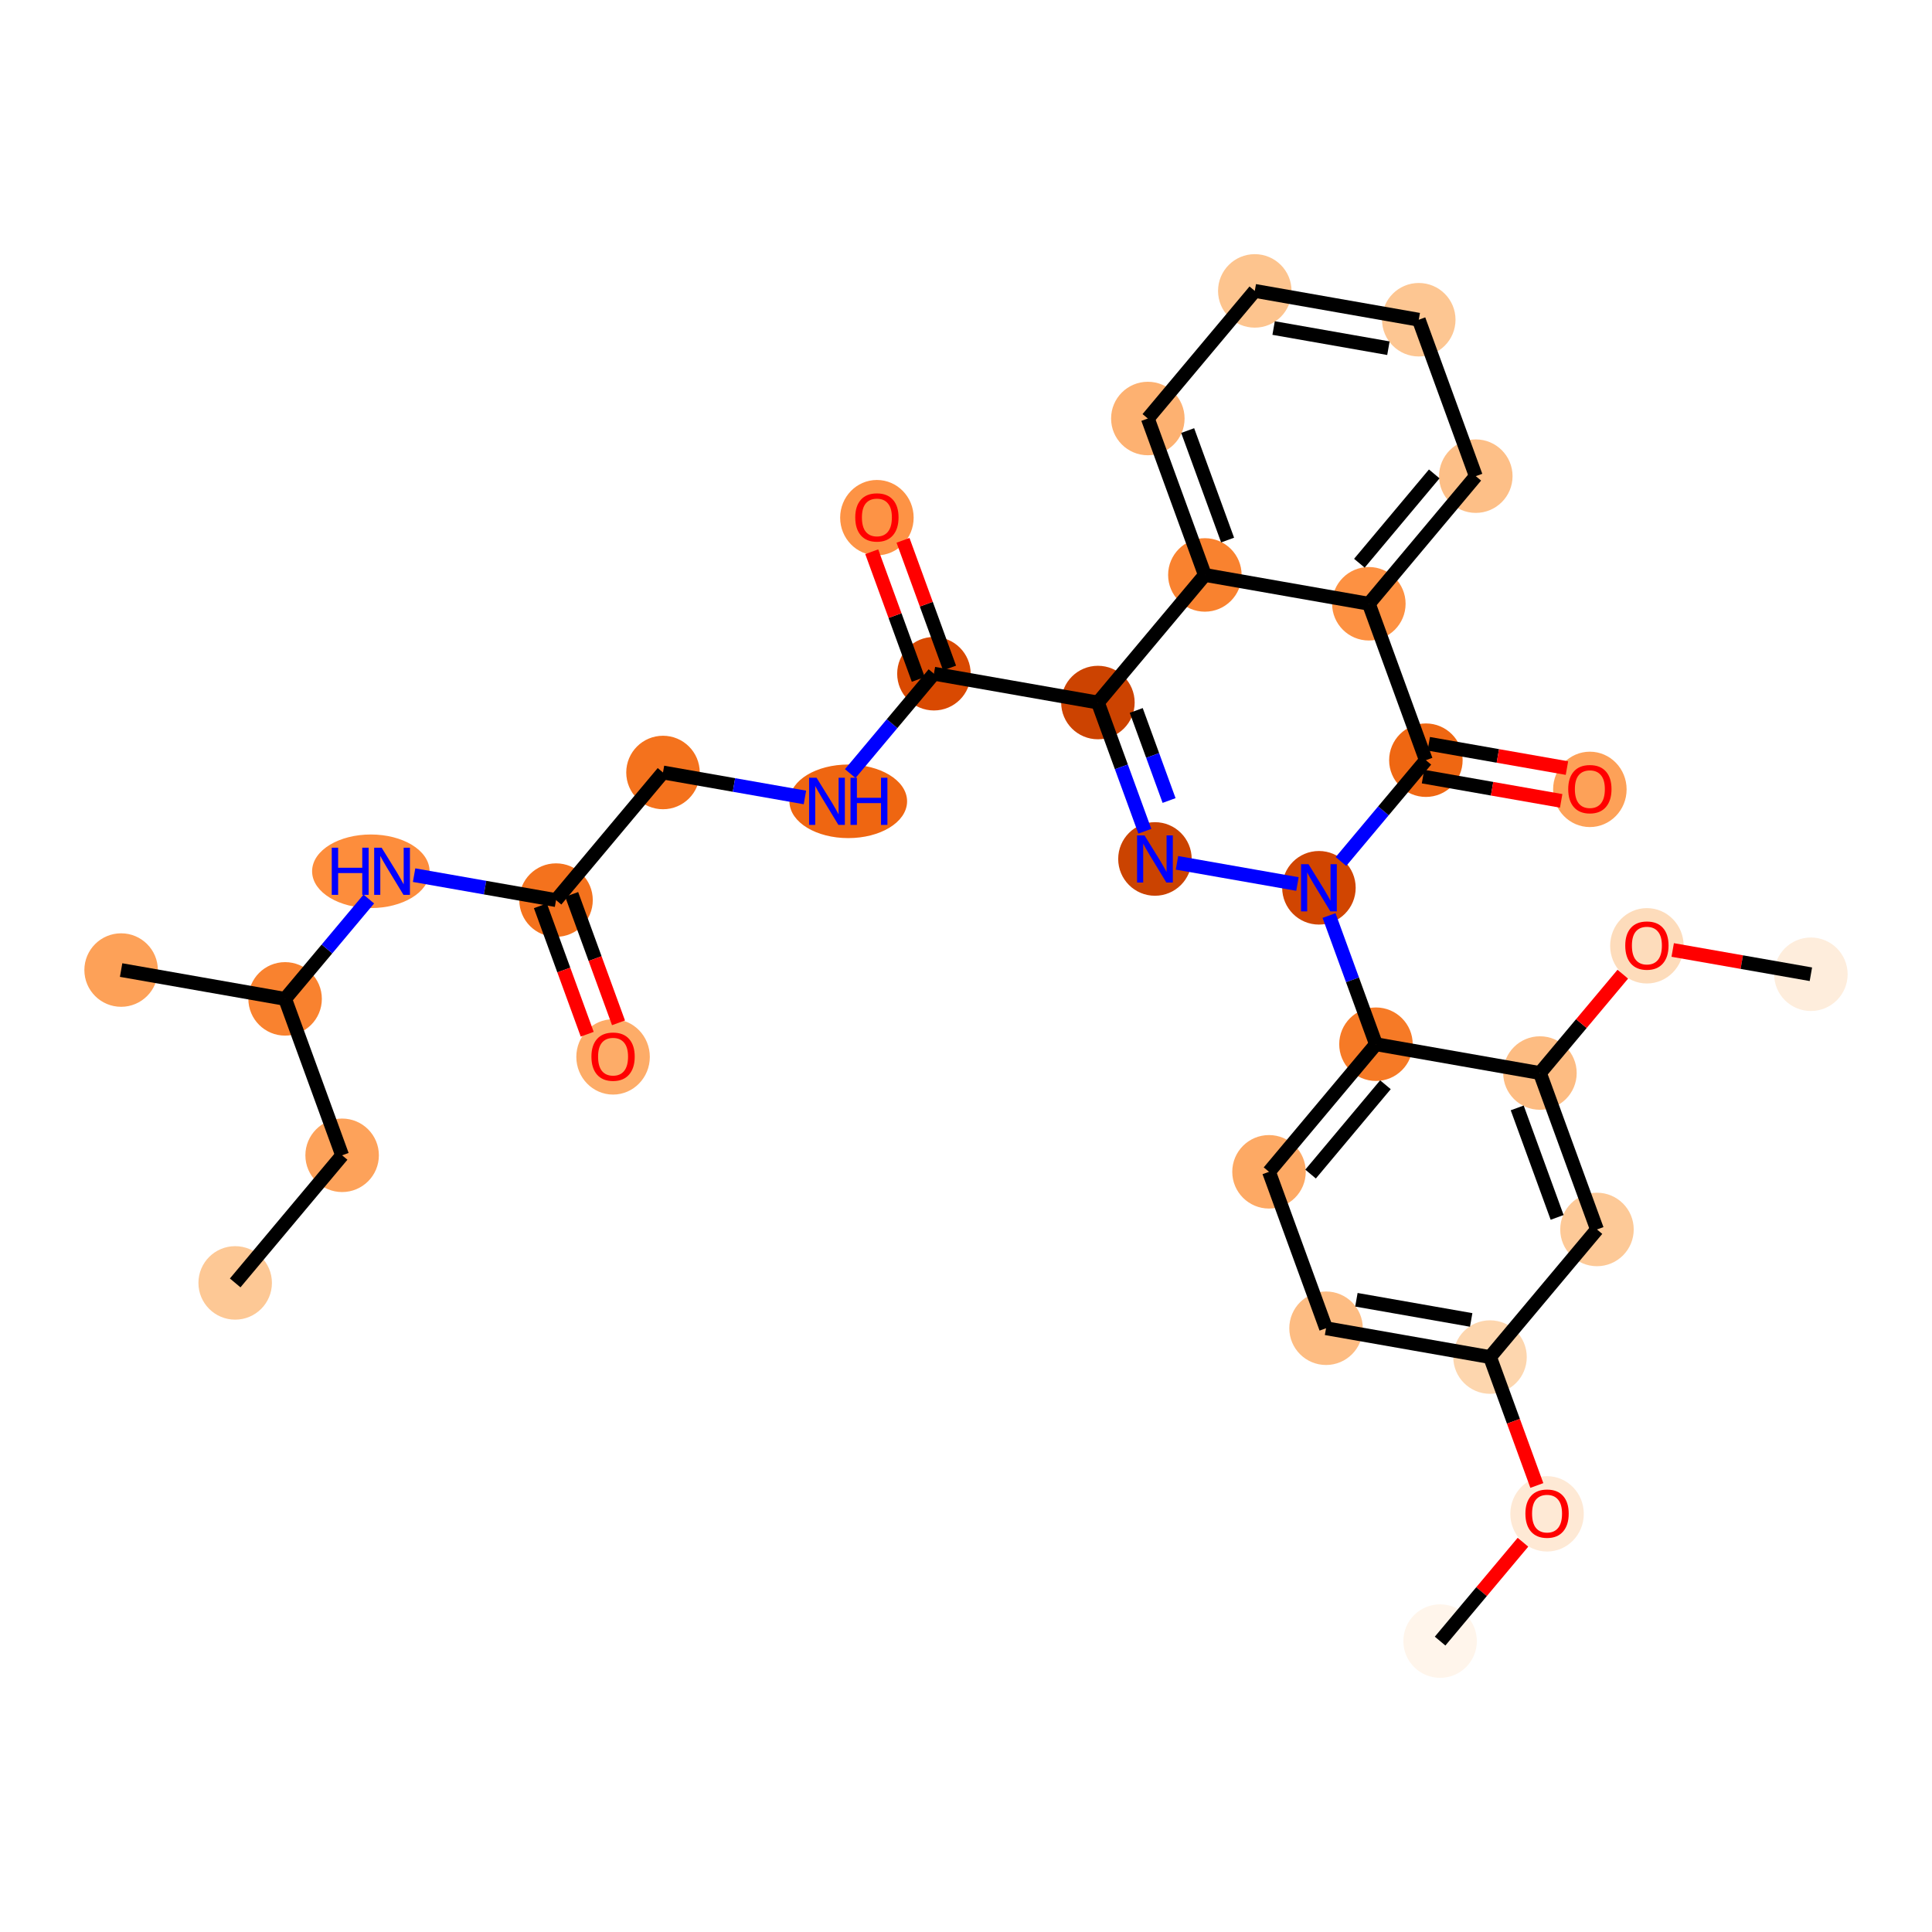 <?xml version='1.0' encoding='iso-8859-1'?>
<svg version='1.1' baseProfile='full'
              xmlns='http://www.w3.org/2000/svg'
                      xmlns:rdkit='http://www.rdkit.org/xml'
                      xmlns:xlink='http://www.w3.org/1999/xlink'
                  xml:space='preserve'
width='280px' height='280px' viewBox='0 0 280 280'>
<!-- END OF HEADER -->
<rect style='opacity:1.0;fill:#FFFFFF;stroke:none' width='280' height='280' x='0' y='0'> </rect>
<ellipse cx='34.084' cy='185.929' rx='4.826' ry='4.826'  style='fill:#FDC895;fill-rule:evenodd;stroke:#FDC895;stroke-width:1.0px;stroke-linecap:butt;stroke-linejoin:miter;stroke-opacity:1' />
<ellipse cx='49.584' cy='167.436' rx='4.826' ry='4.826'  style='fill:#FDA25A;fill-rule:evenodd;stroke:#FDA25A;stroke-width:1.0px;stroke-linecap:butt;stroke-linejoin:miter;stroke-opacity:1' />
<ellipse cx='41.319' cy='144.765' rx='4.826' ry='4.826'  style='fill:#F9822F;fill-rule:evenodd;stroke:#F9822F;stroke-width:1.0px;stroke-linecap:butt;stroke-linejoin:miter;stroke-opacity:1' />
<ellipse cx='17.553' cy='140.588' rx='4.826' ry='4.826'  style='fill:#FDA158;fill-rule:evenodd;stroke:#FDA158;stroke-width:1.0px;stroke-linecap:butt;stroke-linejoin:miter;stroke-opacity:1' />
<ellipse cx='53.745' cy='126.272' rx='8.013' ry='4.832'  style='fill:#FD8D3C;fill-rule:evenodd;stroke:#FD8D3C;stroke-width:1.0px;stroke-linecap:butt;stroke-linejoin:miter;stroke-opacity:1' />
<ellipse cx='80.585' cy='130.449' rx='4.826' ry='4.826'  style='fill:#F4721D;fill-rule:evenodd;stroke:#F4721D;stroke-width:1.0px;stroke-linecap:butt;stroke-linejoin:miter;stroke-opacity:1' />
<ellipse cx='88.851' cy='153.173' rx='4.826' ry='4.962'  style='fill:#FDAC68;fill-rule:evenodd;stroke:#FDAC68;stroke-width:1.0px;stroke-linecap:butt;stroke-linejoin:miter;stroke-opacity:1' />
<ellipse cx='96.086' cy='111.956' rx='4.826' ry='4.826'  style='fill:#F4721D;fill-rule:evenodd;stroke:#F4721D;stroke-width:1.0px;stroke-linecap:butt;stroke-linejoin:miter;stroke-opacity:1' />
<ellipse cx='122.936' cy='116.133' rx='8.026' ry='4.832'  style='fill:#EF6611;fill-rule:evenodd;stroke:#EF6611;stroke-width:1.0px;stroke-linecap:butt;stroke-linejoin:miter;stroke-opacity:1' />
<ellipse cx='135.352' cy='97.64' rx='4.826' ry='4.826'  style='fill:#D94901;fill-rule:evenodd;stroke:#D94901;stroke-width:1.0px;stroke-linecap:butt;stroke-linejoin:miter;stroke-opacity:1' />
<ellipse cx='127.087' cy='75.023' rx='4.826' ry='4.962'  style='fill:#FD9345;fill-rule:evenodd;stroke:#FD9345;stroke-width:1.0px;stroke-linecap:butt;stroke-linejoin:miter;stroke-opacity:1' />
<ellipse cx='159.118' cy='101.817' rx='4.826' ry='4.826'  style='fill:#CC4301;fill-rule:evenodd;stroke:#CC4301;stroke-width:1.0px;stroke-linecap:butt;stroke-linejoin:miter;stroke-opacity:1' />
<ellipse cx='167.383' cy='124.488' rx='4.826' ry='4.832'  style='fill:#CB4301;fill-rule:evenodd;stroke:#CB4301;stroke-width:1.0px;stroke-linecap:butt;stroke-linejoin:miter;stroke-opacity:1' />
<ellipse cx='191.149' cy='128.665' rx='4.826' ry='4.832'  style='fill:#D14501;fill-rule:evenodd;stroke:#D14501;stroke-width:1.0px;stroke-linecap:butt;stroke-linejoin:miter;stroke-opacity:1' />
<ellipse cx='199.415' cy='151.335' rx='4.826' ry='4.826'  style='fill:#F67A26;fill-rule:evenodd;stroke:#F67A26;stroke-width:1.0px;stroke-linecap:butt;stroke-linejoin:miter;stroke-opacity:1' />
<ellipse cx='183.914' cy='169.828' rx='4.826' ry='4.826'  style='fill:#FDA964;fill-rule:evenodd;stroke:#FDA964;stroke-width:1.0px;stroke-linecap:butt;stroke-linejoin:miter;stroke-opacity:1' />
<ellipse cx='192.18' cy='192.499' rx='4.826' ry='4.826'  style='fill:#FDBC82;fill-rule:evenodd;stroke:#FDBC82;stroke-width:1.0px;stroke-linecap:butt;stroke-linejoin:miter;stroke-opacity:1' />
<ellipse cx='215.945' cy='196.676' rx='4.826' ry='4.826'  style='fill:#FDD6AE;fill-rule:evenodd;stroke:#FDD6AE;stroke-width:1.0px;stroke-linecap:butt;stroke-linejoin:miter;stroke-opacity:1' />
<ellipse cx='224.211' cy='219.399' rx='4.826' ry='4.962'  style='fill:#FEE9D5;fill-rule:evenodd;stroke:#FEE9D5;stroke-width:1.0px;stroke-linecap:butt;stroke-linejoin:miter;stroke-opacity:1' />
<ellipse cx='208.71' cy='237.84' rx='4.826' ry='4.826'  style='fill:#FFF5EB;fill-rule:evenodd;stroke:#FFF5EB;stroke-width:1.0px;stroke-linecap:butt;stroke-linejoin:miter;stroke-opacity:1' />
<ellipse cx='231.446' cy='178.183' rx='4.826' ry='4.826'  style='fill:#FDC997;fill-rule:evenodd;stroke:#FDC997;stroke-width:1.0px;stroke-linecap:butt;stroke-linejoin:miter;stroke-opacity:1' />
<ellipse cx='223.18' cy='155.512' rx='4.826' ry='4.826'  style='fill:#FDBC82;fill-rule:evenodd;stroke:#FDBC82;stroke-width:1.0px;stroke-linecap:butt;stroke-linejoin:miter;stroke-opacity:1' />
<ellipse cx='238.681' cy='137.072' rx='4.826' ry='4.962'  style='fill:#FDDCBB;fill-rule:evenodd;stroke:#FDDCBB;stroke-width:1.0px;stroke-linecap:butt;stroke-linejoin:miter;stroke-opacity:1' />
<ellipse cx='262.447' cy='141.196' rx='4.826' ry='4.826'  style='fill:#FEEDDC;fill-rule:evenodd;stroke:#FEEDDC;stroke-width:1.0px;stroke-linecap:butt;stroke-linejoin:miter;stroke-opacity:1' />
<ellipse cx='206.65' cy='110.172' rx='4.826' ry='4.826'  style='fill:#EF6712;fill-rule:evenodd;stroke:#EF6712;stroke-width:1.0px;stroke-linecap:butt;stroke-linejoin:miter;stroke-opacity:1' />
<ellipse cx='230.415' cy='114.402' rx='4.826' ry='4.962'  style='fill:#FDA158;fill-rule:evenodd;stroke:#FDA158;stroke-width:1.0px;stroke-linecap:butt;stroke-linejoin:miter;stroke-opacity:1' />
<ellipse cx='198.384' cy='87.501' rx='4.826' ry='4.826'  style='fill:#FD9142;fill-rule:evenodd;stroke:#FD9142;stroke-width:1.0px;stroke-linecap:butt;stroke-linejoin:miter;stroke-opacity:1' />
<ellipse cx='213.885' cy='69.008' rx='4.826' ry='4.826'  style='fill:#FDBF87;fill-rule:evenodd;stroke:#FDBF87;stroke-width:1.0px;stroke-linecap:butt;stroke-linejoin:miter;stroke-opacity:1' />
<ellipse cx='205.619' cy='46.337' rx='4.826' ry='4.826'  style='fill:#FDC692;fill-rule:evenodd;stroke:#FDC692;stroke-width:1.0px;stroke-linecap:butt;stroke-linejoin:miter;stroke-opacity:1' />
<ellipse cx='181.854' cy='42.16' rx='4.826' ry='4.826'  style='fill:#FDC48E;fill-rule:evenodd;stroke:#FDC48E;stroke-width:1.0px;stroke-linecap:butt;stroke-linejoin:miter;stroke-opacity:1' />
<ellipse cx='166.353' cy='60.654' rx='4.826' ry='4.826'  style='fill:#FDB171;fill-rule:evenodd;stroke:#FDB171;stroke-width:1.0px;stroke-linecap:butt;stroke-linejoin:miter;stroke-opacity:1' />
<ellipse cx='174.618' cy='83.324' rx='4.826' ry='4.826'  style='fill:#F9822F;fill-rule:evenodd;stroke:#F9822F;stroke-width:1.0px;stroke-linecap:butt;stroke-linejoin:miter;stroke-opacity:1' />
<path class='bond-0 atom-0 atom-1' d='M 34.084,185.929 L 49.584,167.436' style='fill:none;fill-rule:evenodd;stroke:#000000;stroke-width:2.0px;stroke-linecap:butt;stroke-linejoin:miter;stroke-opacity:1' />
<path class='bond-1 atom-1 atom-2' d='M 49.584,167.436 L 41.319,144.765' style='fill:none;fill-rule:evenodd;stroke:#000000;stroke-width:2.0px;stroke-linecap:butt;stroke-linejoin:miter;stroke-opacity:1' />
<path class='bond-2 atom-2 atom-3' d='M 41.319,144.765 L 17.553,140.588' style='fill:none;fill-rule:evenodd;stroke:#000000;stroke-width:2.0px;stroke-linecap:butt;stroke-linejoin:miter;stroke-opacity:1' />
<path class='bond-3 atom-2 atom-4' d='M 41.319,144.765 L 47.385,137.529' style='fill:none;fill-rule:evenodd;stroke:#000000;stroke-width:2.0px;stroke-linecap:butt;stroke-linejoin:miter;stroke-opacity:1' />
<path class='bond-3 atom-2 atom-4' d='M 47.385,137.529 L 53.45,130.292' style='fill:none;fill-rule:evenodd;stroke:#0000FF;stroke-width:2.0px;stroke-linecap:butt;stroke-linejoin:miter;stroke-opacity:1' />
<path class='bond-4 atom-4 atom-5' d='M 60.014,126.834 L 70.3,128.642' style='fill:none;fill-rule:evenodd;stroke:#0000FF;stroke-width:2.0px;stroke-linecap:butt;stroke-linejoin:miter;stroke-opacity:1' />
<path class='bond-4 atom-4 atom-5' d='M 70.3,128.642 L 80.585,130.449' style='fill:none;fill-rule:evenodd;stroke:#000000;stroke-width:2.0px;stroke-linecap:butt;stroke-linejoin:miter;stroke-opacity:1' />
<path class='bond-5 atom-5 atom-6' d='M 78.318,131.276 L 81.711,140.582' style='fill:none;fill-rule:evenodd;stroke:#000000;stroke-width:2.0px;stroke-linecap:butt;stroke-linejoin:miter;stroke-opacity:1' />
<path class='bond-5 atom-5 atom-6' d='M 81.711,140.582 L 85.104,149.888' style='fill:none;fill-rule:evenodd;stroke:#FF0000;stroke-width:2.0px;stroke-linecap:butt;stroke-linejoin:miter;stroke-opacity:1' />
<path class='bond-5 atom-5 atom-6' d='M 82.853,129.623 L 86.245,138.929' style='fill:none;fill-rule:evenodd;stroke:#000000;stroke-width:2.0px;stroke-linecap:butt;stroke-linejoin:miter;stroke-opacity:1' />
<path class='bond-5 atom-5 atom-6' d='M 86.245,138.929 L 89.638,148.235' style='fill:none;fill-rule:evenodd;stroke:#FF0000;stroke-width:2.0px;stroke-linecap:butt;stroke-linejoin:miter;stroke-opacity:1' />
<path class='bond-6 atom-5 atom-7' d='M 80.585,130.449 L 96.086,111.956' style='fill:none;fill-rule:evenodd;stroke:#000000;stroke-width:2.0px;stroke-linecap:butt;stroke-linejoin:miter;stroke-opacity:1' />
<path class='bond-7 atom-7 atom-8' d='M 96.086,111.956 L 106.371,113.764' style='fill:none;fill-rule:evenodd;stroke:#000000;stroke-width:2.0px;stroke-linecap:butt;stroke-linejoin:miter;stroke-opacity:1' />
<path class='bond-7 atom-7 atom-8' d='M 106.371,113.764 L 116.657,115.572' style='fill:none;fill-rule:evenodd;stroke:#0000FF;stroke-width:2.0px;stroke-linecap:butt;stroke-linejoin:miter;stroke-opacity:1' />
<path class='bond-8 atom-8 atom-9' d='M 123.221,112.113 L 129.287,104.877' style='fill:none;fill-rule:evenodd;stroke:#0000FF;stroke-width:2.0px;stroke-linecap:butt;stroke-linejoin:miter;stroke-opacity:1' />
<path class='bond-8 atom-8 atom-9' d='M 129.287,104.877 L 135.352,97.64' style='fill:none;fill-rule:evenodd;stroke:#000000;stroke-width:2.0px;stroke-linecap:butt;stroke-linejoin:miter;stroke-opacity:1' />
<path class='bond-9 atom-9 atom-10' d='M 137.619,96.814 L 134.246,87.561' style='fill:none;fill-rule:evenodd;stroke:#000000;stroke-width:2.0px;stroke-linecap:butt;stroke-linejoin:miter;stroke-opacity:1' />
<path class='bond-9 atom-9 atom-10' d='M 134.246,87.561 L 130.872,78.308' style='fill:none;fill-rule:evenodd;stroke:#FF0000;stroke-width:2.0px;stroke-linecap:butt;stroke-linejoin:miter;stroke-opacity:1' />
<path class='bond-9 atom-9 atom-10' d='M 133.085,98.467 L 129.712,89.214' style='fill:none;fill-rule:evenodd;stroke:#000000;stroke-width:2.0px;stroke-linecap:butt;stroke-linejoin:miter;stroke-opacity:1' />
<path class='bond-9 atom-9 atom-10' d='M 129.712,89.214 L 126.338,79.961' style='fill:none;fill-rule:evenodd;stroke:#FF0000;stroke-width:2.0px;stroke-linecap:butt;stroke-linejoin:miter;stroke-opacity:1' />
<path class='bond-10 atom-9 atom-11' d='M 135.352,97.64 L 159.118,101.817' style='fill:none;fill-rule:evenodd;stroke:#000000;stroke-width:2.0px;stroke-linecap:butt;stroke-linejoin:miter;stroke-opacity:1' />
<path class='bond-11 atom-11 atom-12' d='M 159.118,101.817 L 162.518,111.142' style='fill:none;fill-rule:evenodd;stroke:#000000;stroke-width:2.0px;stroke-linecap:butt;stroke-linejoin:miter;stroke-opacity:1' />
<path class='bond-11 atom-11 atom-12' d='M 162.518,111.142 L 165.918,120.468' style='fill:none;fill-rule:evenodd;stroke:#0000FF;stroke-width:2.0px;stroke-linecap:butt;stroke-linejoin:miter;stroke-opacity:1' />
<path class='bond-11 atom-11 atom-12' d='M 164.672,102.962 L 167.052,109.489' style='fill:none;fill-rule:evenodd;stroke:#000000;stroke-width:2.0px;stroke-linecap:butt;stroke-linejoin:miter;stroke-opacity:1' />
<path class='bond-11 atom-11 atom-12' d='M 167.052,109.489 L 169.432,116.017' style='fill:none;fill-rule:evenodd;stroke:#0000FF;stroke-width:2.0px;stroke-linecap:butt;stroke-linejoin:miter;stroke-opacity:1' />
<path class='bond-31 atom-31 atom-11' d='M 174.618,83.324 L 159.118,101.817' style='fill:none;fill-rule:evenodd;stroke:#000000;stroke-width:2.0px;stroke-linecap:butt;stroke-linejoin:miter;stroke-opacity:1' />
<path class='bond-12 atom-12 atom-13' d='M 170.578,125.049 L 188.035,128.118' style='fill:none;fill-rule:evenodd;stroke:#0000FF;stroke-width:2.0px;stroke-linecap:butt;stroke-linejoin:miter;stroke-opacity:1' />
<path class='bond-13 atom-13 atom-14' d='M 192.615,132.685 L 196.015,142.01' style='fill:none;fill-rule:evenodd;stroke:#0000FF;stroke-width:2.0px;stroke-linecap:butt;stroke-linejoin:miter;stroke-opacity:1' />
<path class='bond-13 atom-13 atom-14' d='M 196.015,142.01 L 199.415,151.335' style='fill:none;fill-rule:evenodd;stroke:#000000;stroke-width:2.0px;stroke-linecap:butt;stroke-linejoin:miter;stroke-opacity:1' />
<path class='bond-23 atom-13 atom-24' d='M 194.344,124.853 L 200.497,117.512' style='fill:none;fill-rule:evenodd;stroke:#0000FF;stroke-width:2.0px;stroke-linecap:butt;stroke-linejoin:miter;stroke-opacity:1' />
<path class='bond-23 atom-13 atom-24' d='M 200.497,117.512 L 206.65,110.172' style='fill:none;fill-rule:evenodd;stroke:#000000;stroke-width:2.0px;stroke-linecap:butt;stroke-linejoin:miter;stroke-opacity:1' />
<path class='bond-14 atom-14 atom-15' d='M 199.415,151.335 L 183.914,169.828' style='fill:none;fill-rule:evenodd;stroke:#000000;stroke-width:2.0px;stroke-linecap:butt;stroke-linejoin:miter;stroke-opacity:1' />
<path class='bond-14 atom-14 atom-15' d='M 200.788,157.209 L 189.938,170.155' style='fill:none;fill-rule:evenodd;stroke:#000000;stroke-width:2.0px;stroke-linecap:butt;stroke-linejoin:miter;stroke-opacity:1' />
<path class='bond-32 atom-21 atom-14' d='M 223.18,155.512 L 199.415,151.335' style='fill:none;fill-rule:evenodd;stroke:#000000;stroke-width:2.0px;stroke-linecap:butt;stroke-linejoin:miter;stroke-opacity:1' />
<path class='bond-15 atom-15 atom-16' d='M 183.914,169.828 L 192.18,192.499' style='fill:none;fill-rule:evenodd;stroke:#000000;stroke-width:2.0px;stroke-linecap:butt;stroke-linejoin:miter;stroke-opacity:1' />
<path class='bond-16 atom-16 atom-17' d='M 192.18,192.499 L 215.945,196.676' style='fill:none;fill-rule:evenodd;stroke:#000000;stroke-width:2.0px;stroke-linecap:butt;stroke-linejoin:miter;stroke-opacity:1' />
<path class='bond-16 atom-16 atom-17' d='M 196.58,188.372 L 213.216,191.296' style='fill:none;fill-rule:evenodd;stroke:#000000;stroke-width:2.0px;stroke-linecap:butt;stroke-linejoin:miter;stroke-opacity:1' />
<path class='bond-17 atom-17 atom-18' d='M 215.945,196.676 L 219.338,205.982' style='fill:none;fill-rule:evenodd;stroke:#000000;stroke-width:2.0px;stroke-linecap:butt;stroke-linejoin:miter;stroke-opacity:1' />
<path class='bond-17 atom-17 atom-18' d='M 219.338,205.982 L 222.731,215.288' style='fill:none;fill-rule:evenodd;stroke:#FF0000;stroke-width:2.0px;stroke-linecap:butt;stroke-linejoin:miter;stroke-opacity:1' />
<path class='bond-19 atom-17 atom-20' d='M 215.945,196.676 L 231.446,178.183' style='fill:none;fill-rule:evenodd;stroke:#000000;stroke-width:2.0px;stroke-linecap:butt;stroke-linejoin:miter;stroke-opacity:1' />
<path class='bond-18 atom-18 atom-19' d='M 220.72,223.511 L 214.715,230.675' style='fill:none;fill-rule:evenodd;stroke:#FF0000;stroke-width:2.0px;stroke-linecap:butt;stroke-linejoin:miter;stroke-opacity:1' />
<path class='bond-18 atom-18 atom-19' d='M 214.715,230.675 L 208.71,237.84' style='fill:none;fill-rule:evenodd;stroke:#000000;stroke-width:2.0px;stroke-linecap:butt;stroke-linejoin:miter;stroke-opacity:1' />
<path class='bond-20 atom-20 atom-21' d='M 231.446,178.183 L 223.18,155.512' style='fill:none;fill-rule:evenodd;stroke:#000000;stroke-width:2.0px;stroke-linecap:butt;stroke-linejoin:miter;stroke-opacity:1' />
<path class='bond-20 atom-20 atom-21' d='M 225.672,176.435 L 219.886,160.566' style='fill:none;fill-rule:evenodd;stroke:#000000;stroke-width:2.0px;stroke-linecap:butt;stroke-linejoin:miter;stroke-opacity:1' />
<path class='bond-21 atom-21 atom-22' d='M 223.18,155.512 L 229.185,148.348' style='fill:none;fill-rule:evenodd;stroke:#000000;stroke-width:2.0px;stroke-linecap:butt;stroke-linejoin:miter;stroke-opacity:1' />
<path class='bond-21 atom-21 atom-22' d='M 229.185,148.348 L 235.19,141.184' style='fill:none;fill-rule:evenodd;stroke:#FF0000;stroke-width:2.0px;stroke-linecap:butt;stroke-linejoin:miter;stroke-opacity:1' />
<path class='bond-22 atom-22 atom-23' d='M 242.421,137.677 L 252.434,139.436' style='fill:none;fill-rule:evenodd;stroke:#FF0000;stroke-width:2.0px;stroke-linecap:butt;stroke-linejoin:miter;stroke-opacity:1' />
<path class='bond-22 atom-22 atom-23' d='M 252.434,139.436 L 262.447,141.196' style='fill:none;fill-rule:evenodd;stroke:#000000;stroke-width:2.0px;stroke-linecap:butt;stroke-linejoin:miter;stroke-opacity:1' />
<path class='bond-24 atom-24 atom-25' d='M 206.232,112.548 L 216.245,114.308' style='fill:none;fill-rule:evenodd;stroke:#000000;stroke-width:2.0px;stroke-linecap:butt;stroke-linejoin:miter;stroke-opacity:1' />
<path class='bond-24 atom-24 atom-25' d='M 216.245,114.308 L 226.258,116.068' style='fill:none;fill-rule:evenodd;stroke:#FF0000;stroke-width:2.0px;stroke-linecap:butt;stroke-linejoin:miter;stroke-opacity:1' />
<path class='bond-24 atom-24 atom-25' d='M 207.067,107.795 L 217.08,109.555' style='fill:none;fill-rule:evenodd;stroke:#000000;stroke-width:2.0px;stroke-linecap:butt;stroke-linejoin:miter;stroke-opacity:1' />
<path class='bond-24 atom-24 atom-25' d='M 217.08,109.555 L 227.093,111.315' style='fill:none;fill-rule:evenodd;stroke:#FF0000;stroke-width:2.0px;stroke-linecap:butt;stroke-linejoin:miter;stroke-opacity:1' />
<path class='bond-25 atom-24 atom-26' d='M 206.65,110.172 L 198.384,87.501' style='fill:none;fill-rule:evenodd;stroke:#000000;stroke-width:2.0px;stroke-linecap:butt;stroke-linejoin:miter;stroke-opacity:1' />
<path class='bond-26 atom-26 atom-27' d='M 198.384,87.501 L 213.885,69.008' style='fill:none;fill-rule:evenodd;stroke:#000000;stroke-width:2.0px;stroke-linecap:butt;stroke-linejoin:miter;stroke-opacity:1' />
<path class='bond-26 atom-26 atom-27' d='M 197.011,81.627 L 207.861,68.682' style='fill:none;fill-rule:evenodd;stroke:#000000;stroke-width:2.0px;stroke-linecap:butt;stroke-linejoin:miter;stroke-opacity:1' />
<path class='bond-33 atom-31 atom-26' d='M 174.618,83.324 L 198.384,87.501' style='fill:none;fill-rule:evenodd;stroke:#000000;stroke-width:2.0px;stroke-linecap:butt;stroke-linejoin:miter;stroke-opacity:1' />
<path class='bond-27 atom-27 atom-28' d='M 213.885,69.008 L 205.619,46.337' style='fill:none;fill-rule:evenodd;stroke:#000000;stroke-width:2.0px;stroke-linecap:butt;stroke-linejoin:miter;stroke-opacity:1' />
<path class='bond-28 atom-28 atom-29' d='M 205.619,46.337 L 181.854,42.16' style='fill:none;fill-rule:evenodd;stroke:#000000;stroke-width:2.0px;stroke-linecap:butt;stroke-linejoin:miter;stroke-opacity:1' />
<path class='bond-28 atom-28 atom-29' d='M 201.219,50.464 L 184.583,47.54' style='fill:none;fill-rule:evenodd;stroke:#000000;stroke-width:2.0px;stroke-linecap:butt;stroke-linejoin:miter;stroke-opacity:1' />
<path class='bond-29 atom-29 atom-30' d='M 181.854,42.16 L 166.353,60.654' style='fill:none;fill-rule:evenodd;stroke:#000000;stroke-width:2.0px;stroke-linecap:butt;stroke-linejoin:miter;stroke-opacity:1' />
<path class='bond-30 atom-30 atom-31' d='M 166.353,60.654 L 174.618,83.324' style='fill:none;fill-rule:evenodd;stroke:#000000;stroke-width:2.0px;stroke-linecap:butt;stroke-linejoin:miter;stroke-opacity:1' />
<path class='bond-30 atom-30 atom-31' d='M 172.127,62.401 L 177.913,78.27' style='fill:none;fill-rule:evenodd;stroke:#000000;stroke-width:2.0px;stroke-linecap:butt;stroke-linejoin:miter;stroke-opacity:1' />
<path  class='atom-4' d='M 48.08 122.855
L 49.006 122.855
L 49.006 125.761
L 52.5 125.761
L 52.5 122.855
L 53.427 122.855
L 53.427 129.689
L 52.5 129.689
L 52.5 126.533
L 49.006 126.533
L 49.006 129.689
L 48.08 129.689
L 48.08 122.855
' fill='#0000FF'/>
<path  class='atom-4' d='M 55.309 122.855
L 57.548 126.475
Q 57.77 126.832, 58.127 127.479
Q 58.485 128.125, 58.504 128.164
L 58.504 122.855
L 59.411 122.855
L 59.411 129.689
L 58.475 129.689
L 56.072 125.732
Q 55.792 125.268, 55.492 124.738
Q 55.203 124.207, 55.116 124.043
L 55.116 129.689
L 54.228 129.689
L 54.228 122.855
L 55.309 122.855
' fill='#0000FF'/>
<path  class='atom-6' d='M 85.714 153.139
Q 85.714 151.498, 86.525 150.581
Q 87.335 149.664, 88.851 149.664
Q 90.366 149.664, 91.177 150.581
Q 91.988 151.498, 91.988 153.139
Q 91.988 154.799, 91.167 155.745
Q 90.347 156.681, 88.851 156.681
Q 87.345 156.681, 86.525 155.745
Q 85.714 154.809, 85.714 153.139
M 88.851 155.909
Q 89.893 155.909, 90.453 155.214
Q 91.022 154.51, 91.022 153.139
Q 91.022 151.797, 90.453 151.122
Q 89.893 150.436, 88.851 150.436
Q 87.808 150.436, 87.239 151.112
Q 86.679 151.788, 86.679 153.139
Q 86.679 154.519, 87.239 155.214
Q 87.808 155.909, 88.851 155.909
' fill='#FF0000'/>
<path  class='atom-8' d='M 118.341 112.716
L 120.58 116.336
Q 120.802 116.693, 121.16 117.34
Q 121.517 117.986, 121.536 118.025
L 121.536 112.716
L 122.443 112.716
L 122.443 119.55
L 121.507 119.55
L 119.104 115.593
Q 118.824 115.129, 118.525 114.599
Q 118.235 114.068, 118.148 113.904
L 118.148 119.55
L 117.26 119.55
L 117.26 112.716
L 118.341 112.716
' fill='#0000FF'/>
<path  class='atom-8' d='M 123.264 112.716
L 124.19 112.716
L 124.19 115.622
L 127.684 115.622
L 127.684 112.716
L 128.611 112.716
L 128.611 119.55
L 127.684 119.55
L 127.684 116.394
L 124.19 116.394
L 124.19 119.55
L 123.264 119.55
L 123.264 112.716
' fill='#0000FF'/>
<path  class='atom-10' d='M 123.95 74.989
Q 123.95 73.348, 124.761 72.431
Q 125.571 71.514, 127.087 71.514
Q 128.602 71.514, 129.413 72.431
Q 130.224 73.348, 130.224 74.989
Q 130.224 76.649, 129.403 77.595
Q 128.583 78.531, 127.087 78.531
Q 125.581 78.531, 124.761 77.595
Q 123.95 76.659, 123.95 74.989
M 127.087 77.759
Q 128.129 77.759, 128.689 77.064
Q 129.258 76.36, 129.258 74.989
Q 129.258 73.647, 128.689 72.972
Q 128.129 72.286, 127.087 72.286
Q 126.044 72.286, 125.475 72.962
Q 124.915 73.638, 124.915 74.989
Q 124.915 76.369, 125.475 77.064
Q 126.044 77.759, 127.087 77.759
' fill='#FF0000'/>
<path  class='atom-12' d='M 165.873 121.071
L 168.112 124.69
Q 168.334 125.047, 168.691 125.694
Q 169.048 126.341, 169.068 126.379
L 169.068 121.071
L 169.975 121.071
L 169.975 127.904
L 169.039 127.904
L 166.635 123.947
Q 166.355 123.484, 166.056 122.953
Q 165.767 122.422, 165.68 122.258
L 165.68 127.904
L 164.792 127.904
L 164.792 121.071
L 165.873 121.071
' fill='#0000FF'/>
<path  class='atom-13' d='M 189.639 125.248
L 191.878 128.867
Q 192.1 129.225, 192.457 129.871
Q 192.814 130.518, 192.833 130.557
L 192.833 125.248
L 193.741 125.248
L 193.741 132.082
L 192.805 132.082
L 190.401 128.124
Q 190.121 127.661, 189.822 127.13
Q 189.532 126.599, 189.446 126.435
L 189.446 132.082
L 188.558 132.082
L 188.558 125.248
L 189.639 125.248
' fill='#0000FF'/>
<path  class='atom-18' d='M 221.074 219.366
Q 221.074 217.725, 221.885 216.808
Q 222.695 215.891, 224.211 215.891
Q 225.726 215.891, 226.537 216.808
Q 227.348 217.725, 227.348 219.366
Q 227.348 221.026, 226.527 221.972
Q 225.707 222.908, 224.211 222.908
Q 222.705 222.908, 221.885 221.972
Q 221.074 221.036, 221.074 219.366
M 224.211 222.136
Q 225.253 222.136, 225.813 221.441
Q 226.382 220.736, 226.382 219.366
Q 226.382 218.024, 225.813 217.348
Q 225.253 216.663, 224.211 216.663
Q 223.168 216.663, 222.599 217.339
Q 222.039 218.014, 222.039 219.366
Q 222.039 220.746, 222.599 221.441
Q 223.168 222.136, 224.211 222.136
' fill='#FF0000'/>
<path  class='atom-22' d='M 235.544 137.038
Q 235.544 135.398, 236.355 134.481
Q 237.165 133.564, 238.681 133.564
Q 240.196 133.564, 241.007 134.481
Q 241.818 135.398, 241.818 137.038
Q 241.818 138.699, 240.997 139.644
Q 240.177 140.581, 238.681 140.581
Q 237.175 140.581, 236.355 139.644
Q 235.544 138.708, 235.544 137.038
M 238.681 139.809
Q 239.723 139.809, 240.283 139.114
Q 240.853 138.409, 240.853 137.038
Q 240.853 135.697, 240.283 135.021
Q 239.723 134.336, 238.681 134.336
Q 237.638 134.336, 237.069 135.012
Q 236.509 135.687, 236.509 137.038
Q 236.509 138.419, 237.069 139.114
Q 237.638 139.809, 238.681 139.809
' fill='#FF0000'/>
<path  class='atom-25' d='M 227.279 114.368
Q 227.279 112.727, 228.089 111.81
Q 228.9 110.893, 230.415 110.893
Q 231.931 110.893, 232.742 111.81
Q 233.552 112.727, 233.552 114.368
Q 233.552 116.028, 232.732 116.974
Q 231.912 117.91, 230.415 117.91
Q 228.91 117.91, 228.089 116.974
Q 227.279 116.038, 227.279 114.368
M 230.415 117.138
Q 231.458 117.138, 232.018 116.443
Q 232.587 115.739, 232.587 114.368
Q 232.587 113.026, 232.018 112.351
Q 231.458 111.665, 230.415 111.665
Q 229.373 111.665, 228.804 112.341
Q 228.244 113.017, 228.244 114.368
Q 228.244 115.748, 228.804 116.443
Q 229.373 117.138, 230.415 117.138
' fill='#FF0000'/>
</svg>

